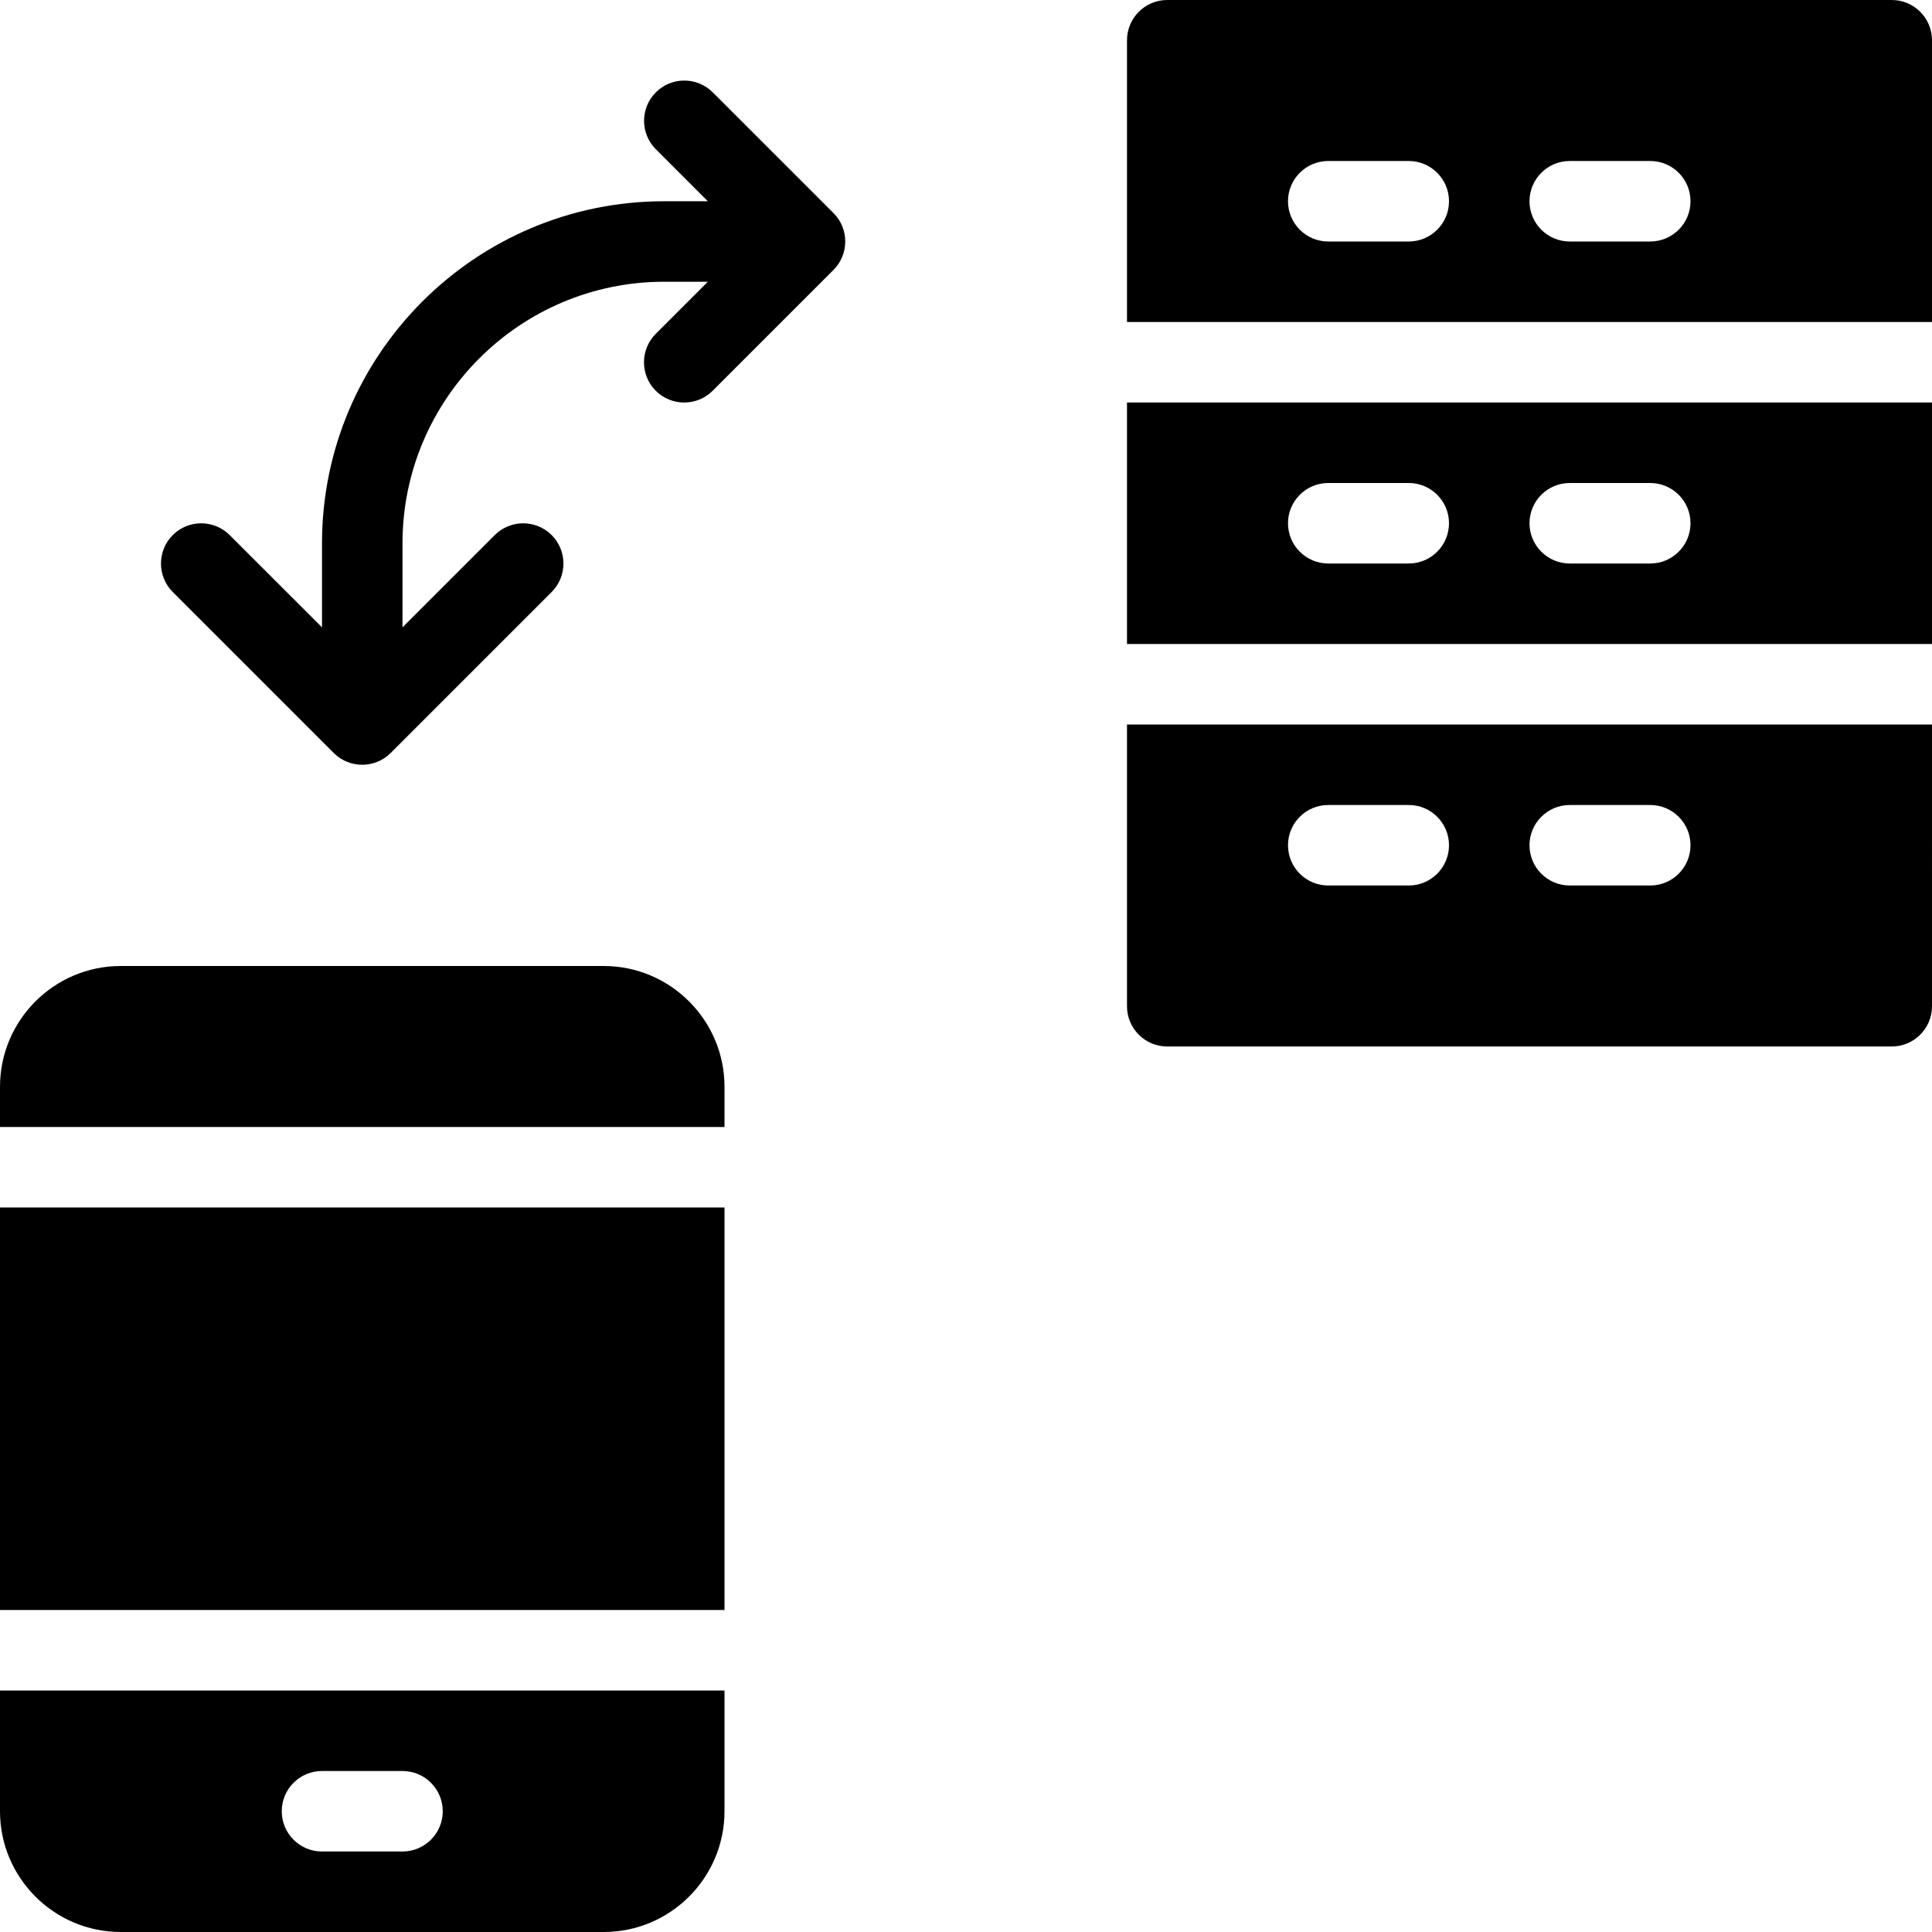 <?xml version="1.0" encoding="utf-8"?>
<!-- Generator: Adobe Illustrator 19.2.1, SVG Export Plug-In . SVG Version: 6.00 Build 0)  -->
<svg version="1.1" xmlns="http://www.w3.org/2000/svg" xmlns:xlink="http://www.w3.org/1999/xlink" x="0px" y="0px" width="24px"
	 height="24px" viewBox="0 0 24 24" enable-background="new 0 0 24 24" xml:space="preserve">
<g id="Filled_Icons_1_">
	<g id="Filled_Icons">
	</g>
	<g id="New_icons">
		<g>
			<path d="M10.354,2.647l-1.5-1.5c-0.195-0.195-0.512-0.195-0.707,0c-0.195,0.195-0.195,0.512,0,0.707L8.793,2.5H8.25
				C5.906,2.5,4,4.406,4,6.75v1.043L2.853,6.647c-0.195-0.195-0.512-0.195-0.707,0c-0.195,0.195-0.195,0.512,0,0.707l2,2
				c0.195,0.195,0.512,0.195,0.707,0l2-2c0.195-0.195,0.195-0.512,0-0.707s-0.512-0.195-0.707,0L5,7.793V6.75
				C5,4.958,6.458,3.5,8.25,3.5h0.543L8.146,4.147c-0.195,0.195-0.195,0.512,0,0.707c0.195,0.195,0.512,0.195,0.707,0l1.5-1.5
				C10.549,3.158,10.549,2.842,10.354,2.647z"/>
			<g>
				<rect y="15" width="9" height="5"/>
				<path d="M9,14v-0.5C9,12.673,8.327,12,7.5,12h-6C0.673,12,0,12.673,0,13.5V14H9z"/>
				<path d="M0,21v1.5C0,23.327,0.673,24,1.5,24h6C8.327,24,9,23.327,9,22.5V21H0z M5,23H4c-0.276,0-0.5-0.224-0.5-0.5
					S3.724,22,4,22h1c0.276,0,0.5,0.224,0.5,0.5S5.276,23,5,23z"/>
			</g>
			<g>
				<path d="M14,9v3.5c0,0.276,0.224,0.5,0.5,0.5h9c0.276,0,0.5-0.224,0.5-0.5V9H14z M17.5,11h-1c-0.276,0-0.5-0.224-0.5-0.5
					s0.224-0.5,0.5-0.5h1c0.276,0,0.5,0.224,0.5,0.5S17.776,11,17.5,11z M20.5,11h-1c-0.276,0-0.5-0.224-0.5-0.5s0.224-0.5,0.5-0.5
					h1c0.276,0,0.5,0.224,0.5,0.5S20.776,11,20.5,11z"/>
				<path d="M14,5v3h10V5H14z M17.5,7h-1C16.224,7,16,6.776,16,6.5S16.224,6,16.5,6h1C17.776,6,18,6.224,18,6.5S17.776,7,17.5,7z
					 M20.5,7h-1C19.224,7,19,6.776,19,6.5S19.224,6,19.5,6h1C20.776,6,21,6.224,21,6.5S20.776,7,20.5,7z"/>
				<path d="M24,4V0.5C24,0.224,23.776,0,23.5,0h-9C14.224,0,14,0.224,14,0.5V4H24z M19.5,2h1C20.776,2,21,2.224,21,2.5
					S20.776,3,20.5,3h-1C19.224,3,19,2.776,19,2.5S19.224,2,19.5,2z M16.5,2h1C17.776,2,18,2.224,18,2.5S17.776,3,17.5,3h-1
					C16.224,3,16,2.776,16,2.5S16.224,2,16.5,2z"/>
			</g>
		</g>
	</g>
</g>
<g id="Invisible_Shape">
	<rect fill="none" width="24" height="24"/>
</g>
</svg>
